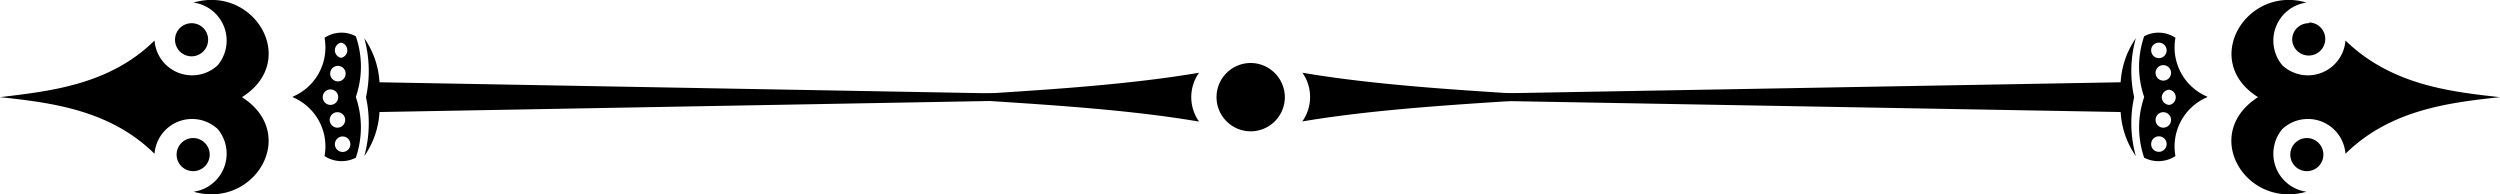 <svg xmlns="http://www.w3.org/2000/svg" viewBox="0 0 164.69 12.8"><defs><style>.cls-1{fill:#000000;fill-rule:evenodd;}</style></defs><g id="Layer_2" data-name="Layer 2"><g id="Layer_1-2" data-name="Layer 1"><path class="cls-1" d="M22.47,2.81a.51.51,0,0,0,0,1,.51.51,0,0,0,0-1ZM25,7.38h0L73.7,6.5V6.3L25,5.42a5.64,5.64,0,0,0-1-2.9,8.14,8.14,0,0,1,.11,3.88A8.14,8.14,0,0,1,24,10.28a5.61,5.61,0,0,0,1-2.9ZM22.47,10h0a.51.51,0,0,1,0-1,.51.51,0,1,1,0,1ZM0,6.4H0c3.34.36,7.23.82,10.18,3.73A2.48,2.48,0,0,1,14.34,8.5a2.53,2.53,0,0,1-1.59,4.13c4,1.15,7-3.79,3.19-6.23C19.76,4,16.74-1,12.75.17A2.53,2.53,0,0,1,14.34,4.3a2.48,2.48,0,0,1-4.16-1.63C7.23,5.58,3.34,6,0,6.4Zm12.62,4.87h0a1.09,1.09,0,0,1,0-2.17,1.09,1.09,0,1,1,0,2.17ZM19.28,6.4h0a3.52,3.52,0,0,1,2.1,3.88,2.05,2.05,0,0,0,2.06.11,6.15,6.15,0,0,0,0-4,6.12,6.12,0,0,0,0-4,2,2,0,0,0-2.06.1,3.52,3.52,0,0,1-2.1,3.88Zm3,0h0a.51.51,0,1,1-.51-.51.51.51,0,0,1,.51.51Zm.05,2h0a.51.51,0,1,1,0-1,.51.51,0,0,1,0,1ZM12.62,1.53h0a1.09,1.09,0,1,0,1.09,1.08,1.08,1.08,0,0,0-1.09-1.08Zm9.74,2.82h0a.51.51,0,1,0,0,1,.51.51,0,0,0,0-1Z"/><path class="cls-1" d="M82.39,4.15A2.25,2.25,0,1,0,84.64,6.4a2.26,2.26,0,0,0-2.25-2.25Z"/><path class="cls-1" d="M79,4.79C73.58,5.71,67.35,6,61.3,6.4c6,.41,12.28.69,17.69,1.61a2.78,2.78,0,0,1,0-3.22Z"/><path class="cls-1" d="M85.79,4.79C91.2,5.71,97.42,6,103.48,6.4,97.42,6.81,91.2,7.09,85.79,8a2.78,2.78,0,0,0,0-3.22Z"/><path class="cls-1" d="M142.22,2.81a.51.51,0,1,1-.51.51.5.5,0,0,1,.51-.51ZM139.7,7.38h0L90.39,6.5V6.3l49.31-.88a5.66,5.66,0,0,1,1-2.9,8,8,0,0,0-.11,3.88,8,8,0,0,0,.11,3.88,5.62,5.62,0,0,1-1-2.9ZM142.22,10h0a.51.51,0,1,0-.51-.51.5.5,0,0,0,.51.51ZM164.69,6.4h0c-3.34.36-7.23.82-10.18,3.73a2.48,2.48,0,0,0-4.16-1.63,2.53,2.53,0,0,0,1.59,4.13c-4,1.15-7-3.79-3.19-6.23C144.93,4,148-1,151.94.17a2.53,2.53,0,0,0-1.59,4.13,2.48,2.48,0,0,0,4.16-1.63c3,2.91,6.84,3.37,10.18,3.73Zm-12.62,4.87h0a1.09,1.09,0,0,0,0-2.17,1.09,1.09,0,1,0,0,2.17ZM145.41,6.4h0a3.52,3.52,0,0,0-2.1,3.88,2.05,2.05,0,0,1-2.06.11,6.15,6.15,0,0,1,0-4,6.12,6.12,0,0,1,0-4,2,2,0,0,1,2.06.1,3.52,3.52,0,0,0,2.1,3.88Zm-3,0h0a.51.51,0,0,0,.51.51.51.51,0,0,0,0-1,.51.51,0,0,0-.51.51Zm0,2h0a.51.51,0,1,0,0-1,.51.51,0,0,0,0,1Zm9.74-6.92h0A1.09,1.09,0,1,1,151,2.61a1.08,1.08,0,0,1,1.09-1.08Zm-9.74,2.82h0a.51.51,0,1,1,0,1,.51.51,0,0,1,0-1Z"/></g></g></svg>